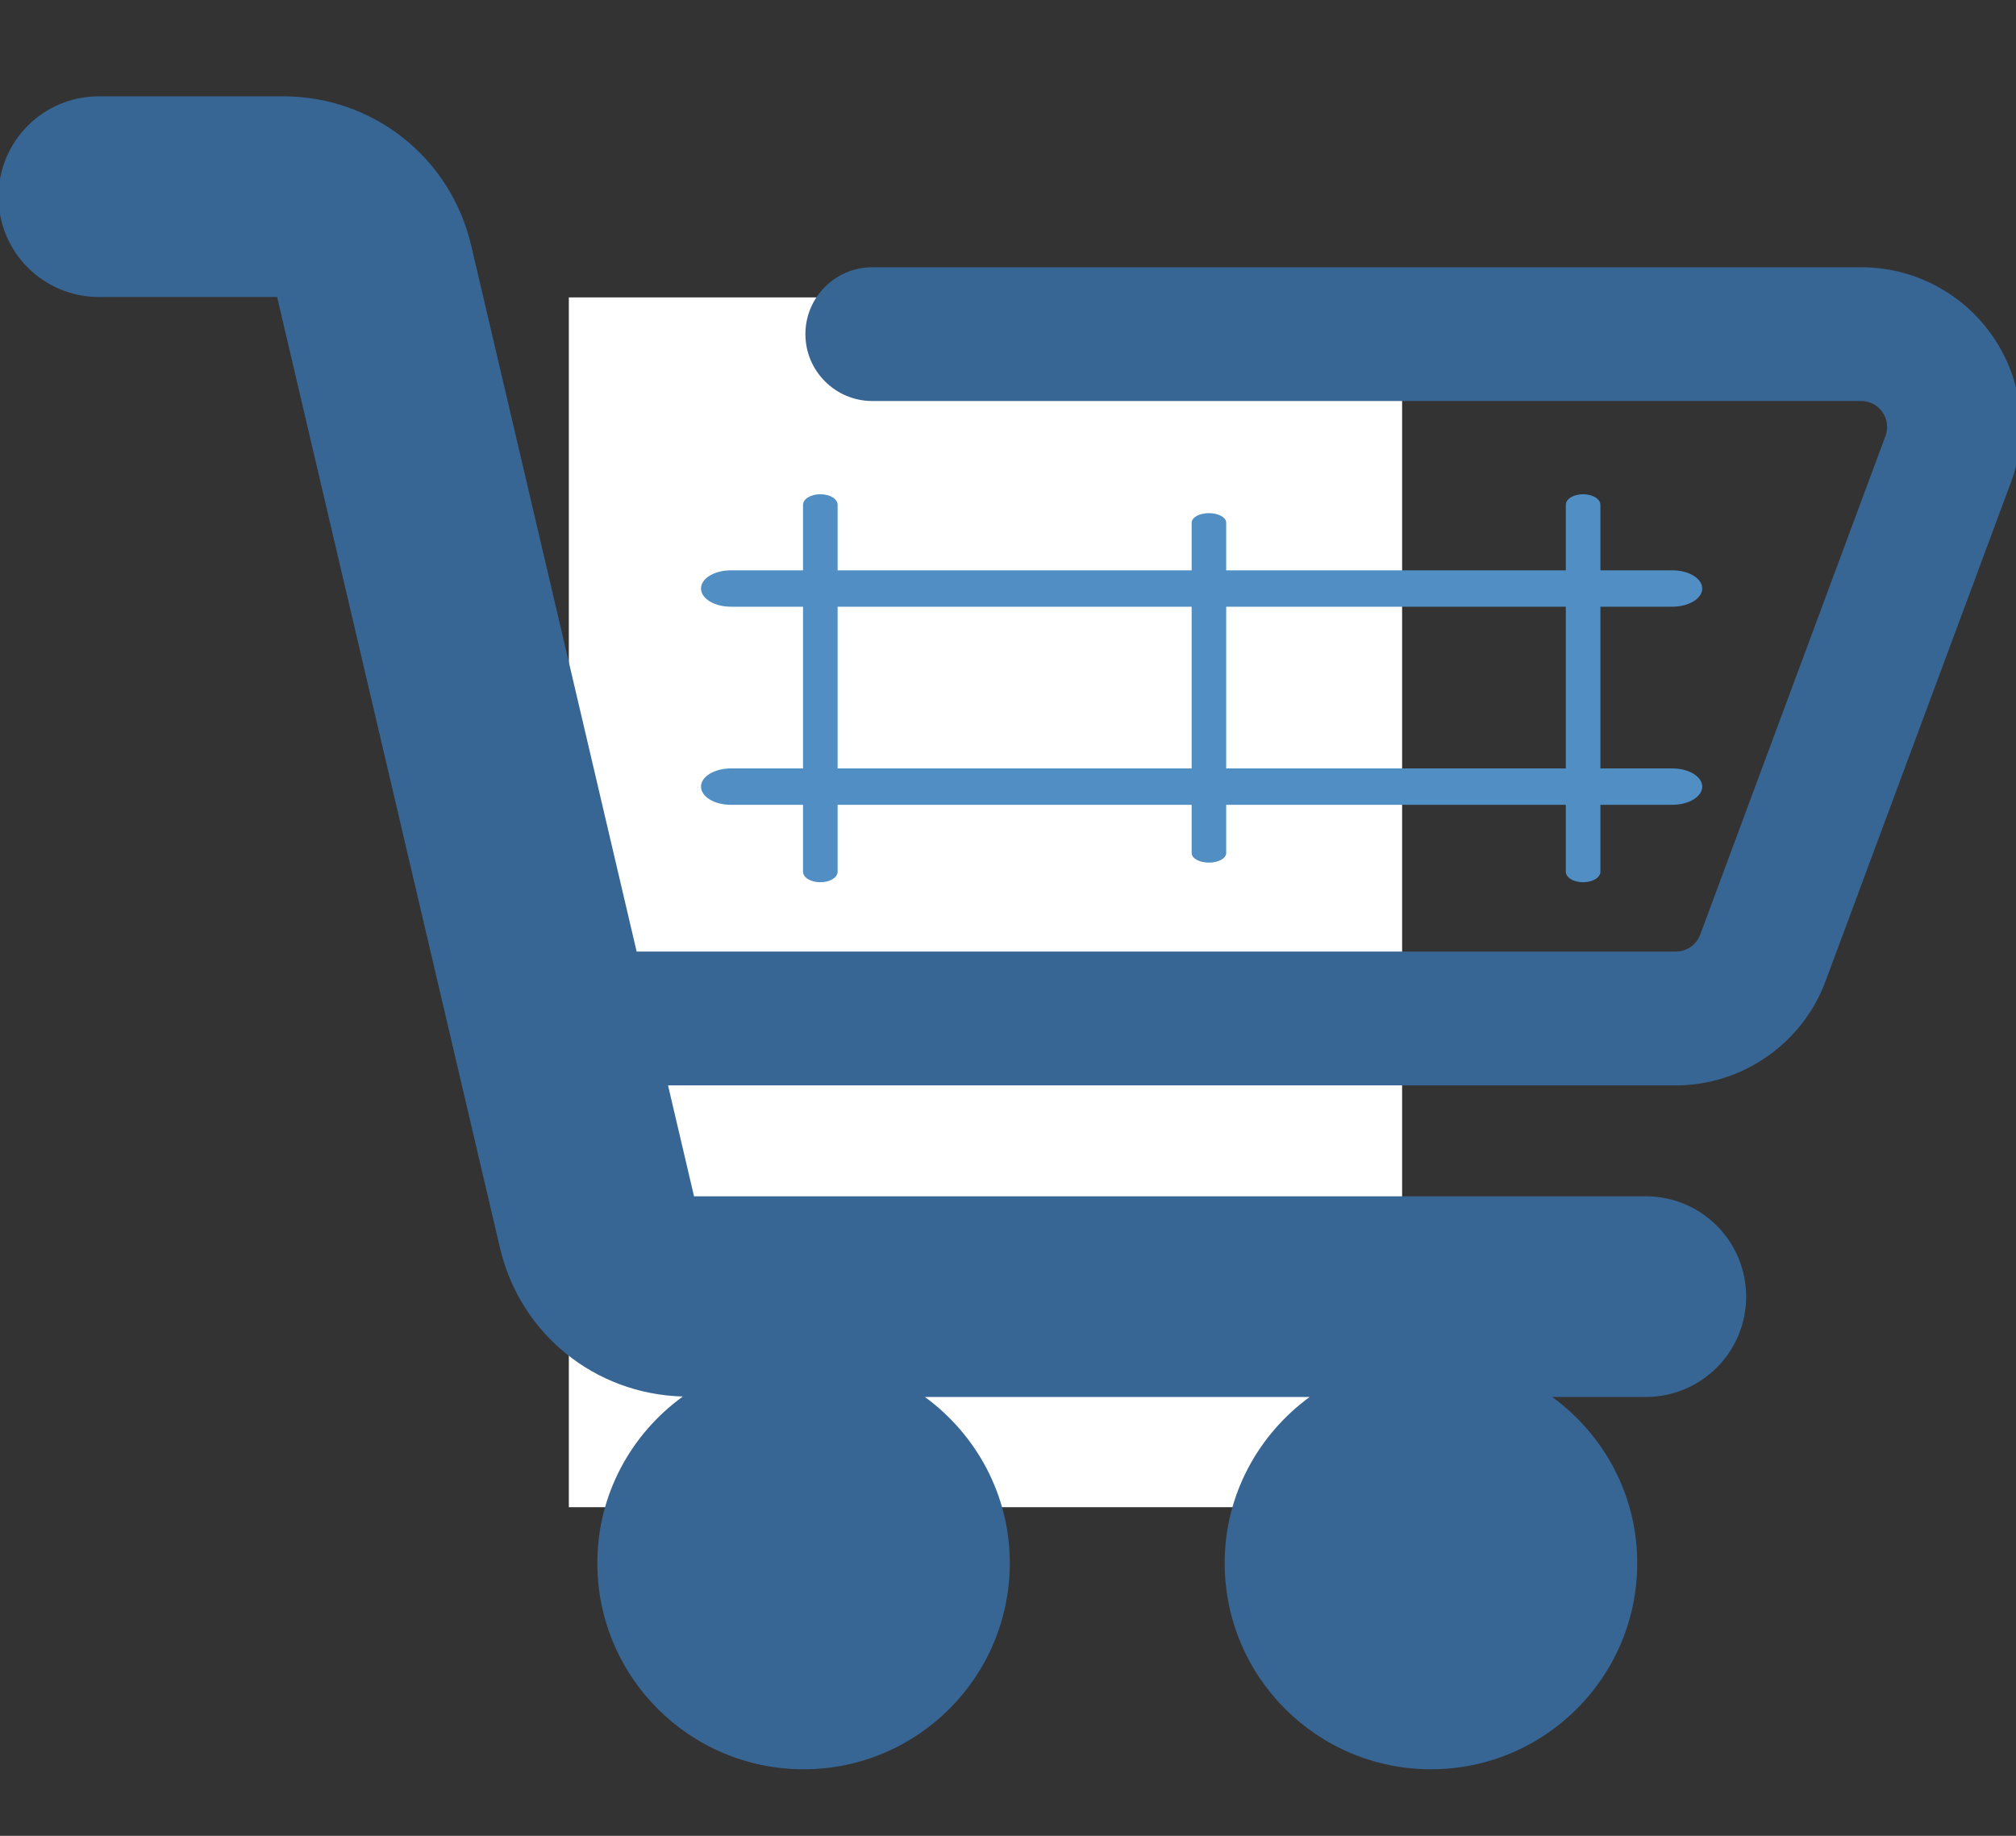 <?xml version="1.0" encoding="UTF-8" standalone="no"?>
<!-- Created with Inkscape (http://www.inkscape.org/) -->

<svg
   xmlns:dc="http://purl.org/dc/elements/1.1/"
   xmlns:cc="http://creativecommons.org/ns#"
   xmlns:rdf="http://www.w3.org/1999/02/22-rdf-syntax-ns#"
   xmlns:svg="http://www.w3.org/2000/svg"
   xmlns="http://www.w3.org/2000/svg"
   xmlns:sodipodi="http://sodipodi.sourceforge.net/DTD/sodipodi-0.dtd"
   xmlns:inkscape="http://www.inkscape.org/namespaces/inkscape"
   width="112"
   height="102"
   id="svg3236"
   version="1.1"
   inkscape:version="0.48.4 r9939"
   inkscape:export-filename="/home/mosquito/Downloads/new_agenda.svg.png"
   inkscape:export-xdpi="90"
   inkscape:export-ydpi="90"
   sodipodi:docname="new_shopping.svg">
  <rect width="100%" height="100%" fill="#333333" stroke="none"/>
  <defs
     id="defs3238" />
  <sodipodi:namedview
     id="base"
     pagecolor="#ffffff"
     bordercolor="#666666"
     borderopacity="1.0"
     inkscape:pageopacity="0.0"
     inkscape:pageshadow="2"
     inkscape:zoom="2.8"
     inkscape:cx="16.539255"
     inkscape:cy="60.191731"
     inkscape:document-units="px"
     inkscape:current-layer="layer1"
     showgrid="false"
     inkscape:window-width="1366"
     inkscape:window-height="718"
     inkscape:window-x="0"
     inkscape:window-y="25"
     inkscape:window-maximized="1" />
  <g
     inkscape:label="Layer 1"
     inkscape:groupmode="layer"
     id="layer1"
     transform="translate(0,-950.362)">
    <path
       inkscape:connector-curvature="0"
       d="m 77.895,1034.103 -46.293,0 0,-67.217 46.293,0 0,67.217 z"
       style="fill:#ffffff;fill-opacity:1;fill-rule:nonzero;stroke:none"
       id="path12" />
    <g
       id="g140"
       transform="matrix(2.498,0,0,-2.498,110.689,969.023)">
      <path
         d="m 0,0 c -0.664,0.956 -1.751,1.526 -2.916,1.526 l -21.995,0 c -0.82,0 -1.488,-0.666 -1.488,-1.488 0,-0.821 0.668,-1.487 1.488,-1.487 l 21.995,0 c 0.187,0 0.364,-0.093 0.471,-0.248 0.108,-0.154 0.133,-0.352 0.068,-0.528 l -4.122,-11.094 c -0.083,-0.225 -0.3,-0.375 -0.539,-0.375 l -23.114,0 -3.681,15.709 c -0.458,1.95 -2.177,3.313 -4.182,3.313 l -4.099,0 c -1.233,0 -2.231,-0.997 -2.231,-2.231 0,-1.234 0.998,-2.232 2.231,-2.232 l 3.966,0 4.957,-21.152 c 0.449,-1.913 2.112,-3.251 4.066,-3.304 -1.149,-0.833 -1.901,-2.177 -1.901,-3.703 0,-2.535 2.053,-4.588 4.587,-4.588 2.532,0 4.586,2.053 4.586,4.588 0,1.52 -0.749,2.859 -1.888,3.693 l 8.557,0 c -1.14,-0.834 -1.89,-2.173 -1.89,-3.693 0,-2.535 2.054,-4.588 4.587,-4.588 2.535,0 4.588,2.053 4.588,4.588 0,1.52 -0.749,2.859 -1.89,3.693 l 2.08,0 c 1.234,0 2.232,0.998 2.232,2.231 0,1.234 -0.998,2.232 -2.232,2.232 l -21.167,0 -0.578,2.467 22.416,0 c 1.474,0 2.813,0.93 3.326,2.315 L 0.412,-3.259 C 0.816,-2.169 0.663,-0.951 0,0"
         style="fill:#376695;fill-opacity:1;fill-rule:nonzero;stroke:none"
         id="path142"
         inkscape:connector-curvature="0" />
    </g>
    <g
       id="g144"
       transform="matrix(2.498,0,0,-2.498,94.568,983.062)">
      <path
         d="m 0,0 c 0,-0.222 -0.297,-0.404 -0.664,-0.404 l -20.94,0 c -0.366,0 -0.663,0.182 -0.663,0.404 0,0.225 0.297,0.405 0.663,0.405 l 20.94,0 C -0.297,0.405 0,0.225 0,0"
         style="fill:#508ec4;fill-opacity:1;fill-rule:nonzero;stroke:none"
         id="path146"
         inkscape:connector-curvature="0" />
    </g>
    <g
       id="g148"
       transform="matrix(2.498,0,0,-2.498,94.568,994.066)">
      <path
         d="m 0,0 c 0,-0.224 -0.297,-0.405 -0.664,-0.405 l -20.94,0 c -0.366,0 -0.663,0.181 -0.663,0.405 0,0.222 0.297,0.404 0.663,0.404 l 20.94,0 C -0.297,0.404 0,0.222 0,0"
         style="fill:#508ec4;fill-opacity:1;fill-rule:nonzero;stroke:none"
         id="path150"
         inkscape:connector-curvature="0" />
    </g>
    <g
       id="g152"
       transform="matrix(2.498,0,0,-2.498,46.534,998.796)">
      <path
         d="m 0,0 c 0,-0.13 -0.173,-0.234 -0.385,-0.234 -0.212,0 -0.384,0.104 -0.384,0.234 l 0,8.161 c 0,0.131 0.172,0.235 0.384,0.235 C -0.173,8.396 0,8.292 0,8.161 L 0,0 z"
         style="fill:#508ec4;fill-opacity:1;fill-rule:nonzero;stroke:none"
         id="path154"
         inkscape:connector-curvature="0" />
    </g>
    <g
       id="g156"
       transform="matrix(2.498,0,0,-2.498,68.122,997.76)">
      <path
         d="m 0,0 c 0,-0.117 -0.171,-0.212 -0.385,-0.212 -0.211,0 -0.383,0.095 -0.383,0.212 l 0,7.349 c 0,0.117 0.172,0.212 0.383,0.212 C -0.171,7.561 0,7.466 0,7.349 L 0,0 z"
         style="fill:#508ec4;fill-opacity:1;fill-rule:nonzero;stroke:none"
         id="path158"
         inkscape:connector-curvature="0" />
    </g>
    <g
       id="g160"
       transform="matrix(2.498,0,0,-2.498,88.911,998.796)">
      <path
         d="m 0,0 c 0,-0.13 -0.174,-0.234 -0.385,-0.234 -0.212,0 -0.384,0.104 -0.384,0.234 l 0,8.161 c 0,0.131 0.172,0.235 0.384,0.235 C -0.174,8.396 0,8.292 0,8.161 L 0,0 z"
         style="fill:#508ec4;fill-opacity:1;fill-rule:nonzero;stroke:none"
         id="path162"
         inkscape:connector-curvature="0" />
    </g>
  </g>
</svg>
